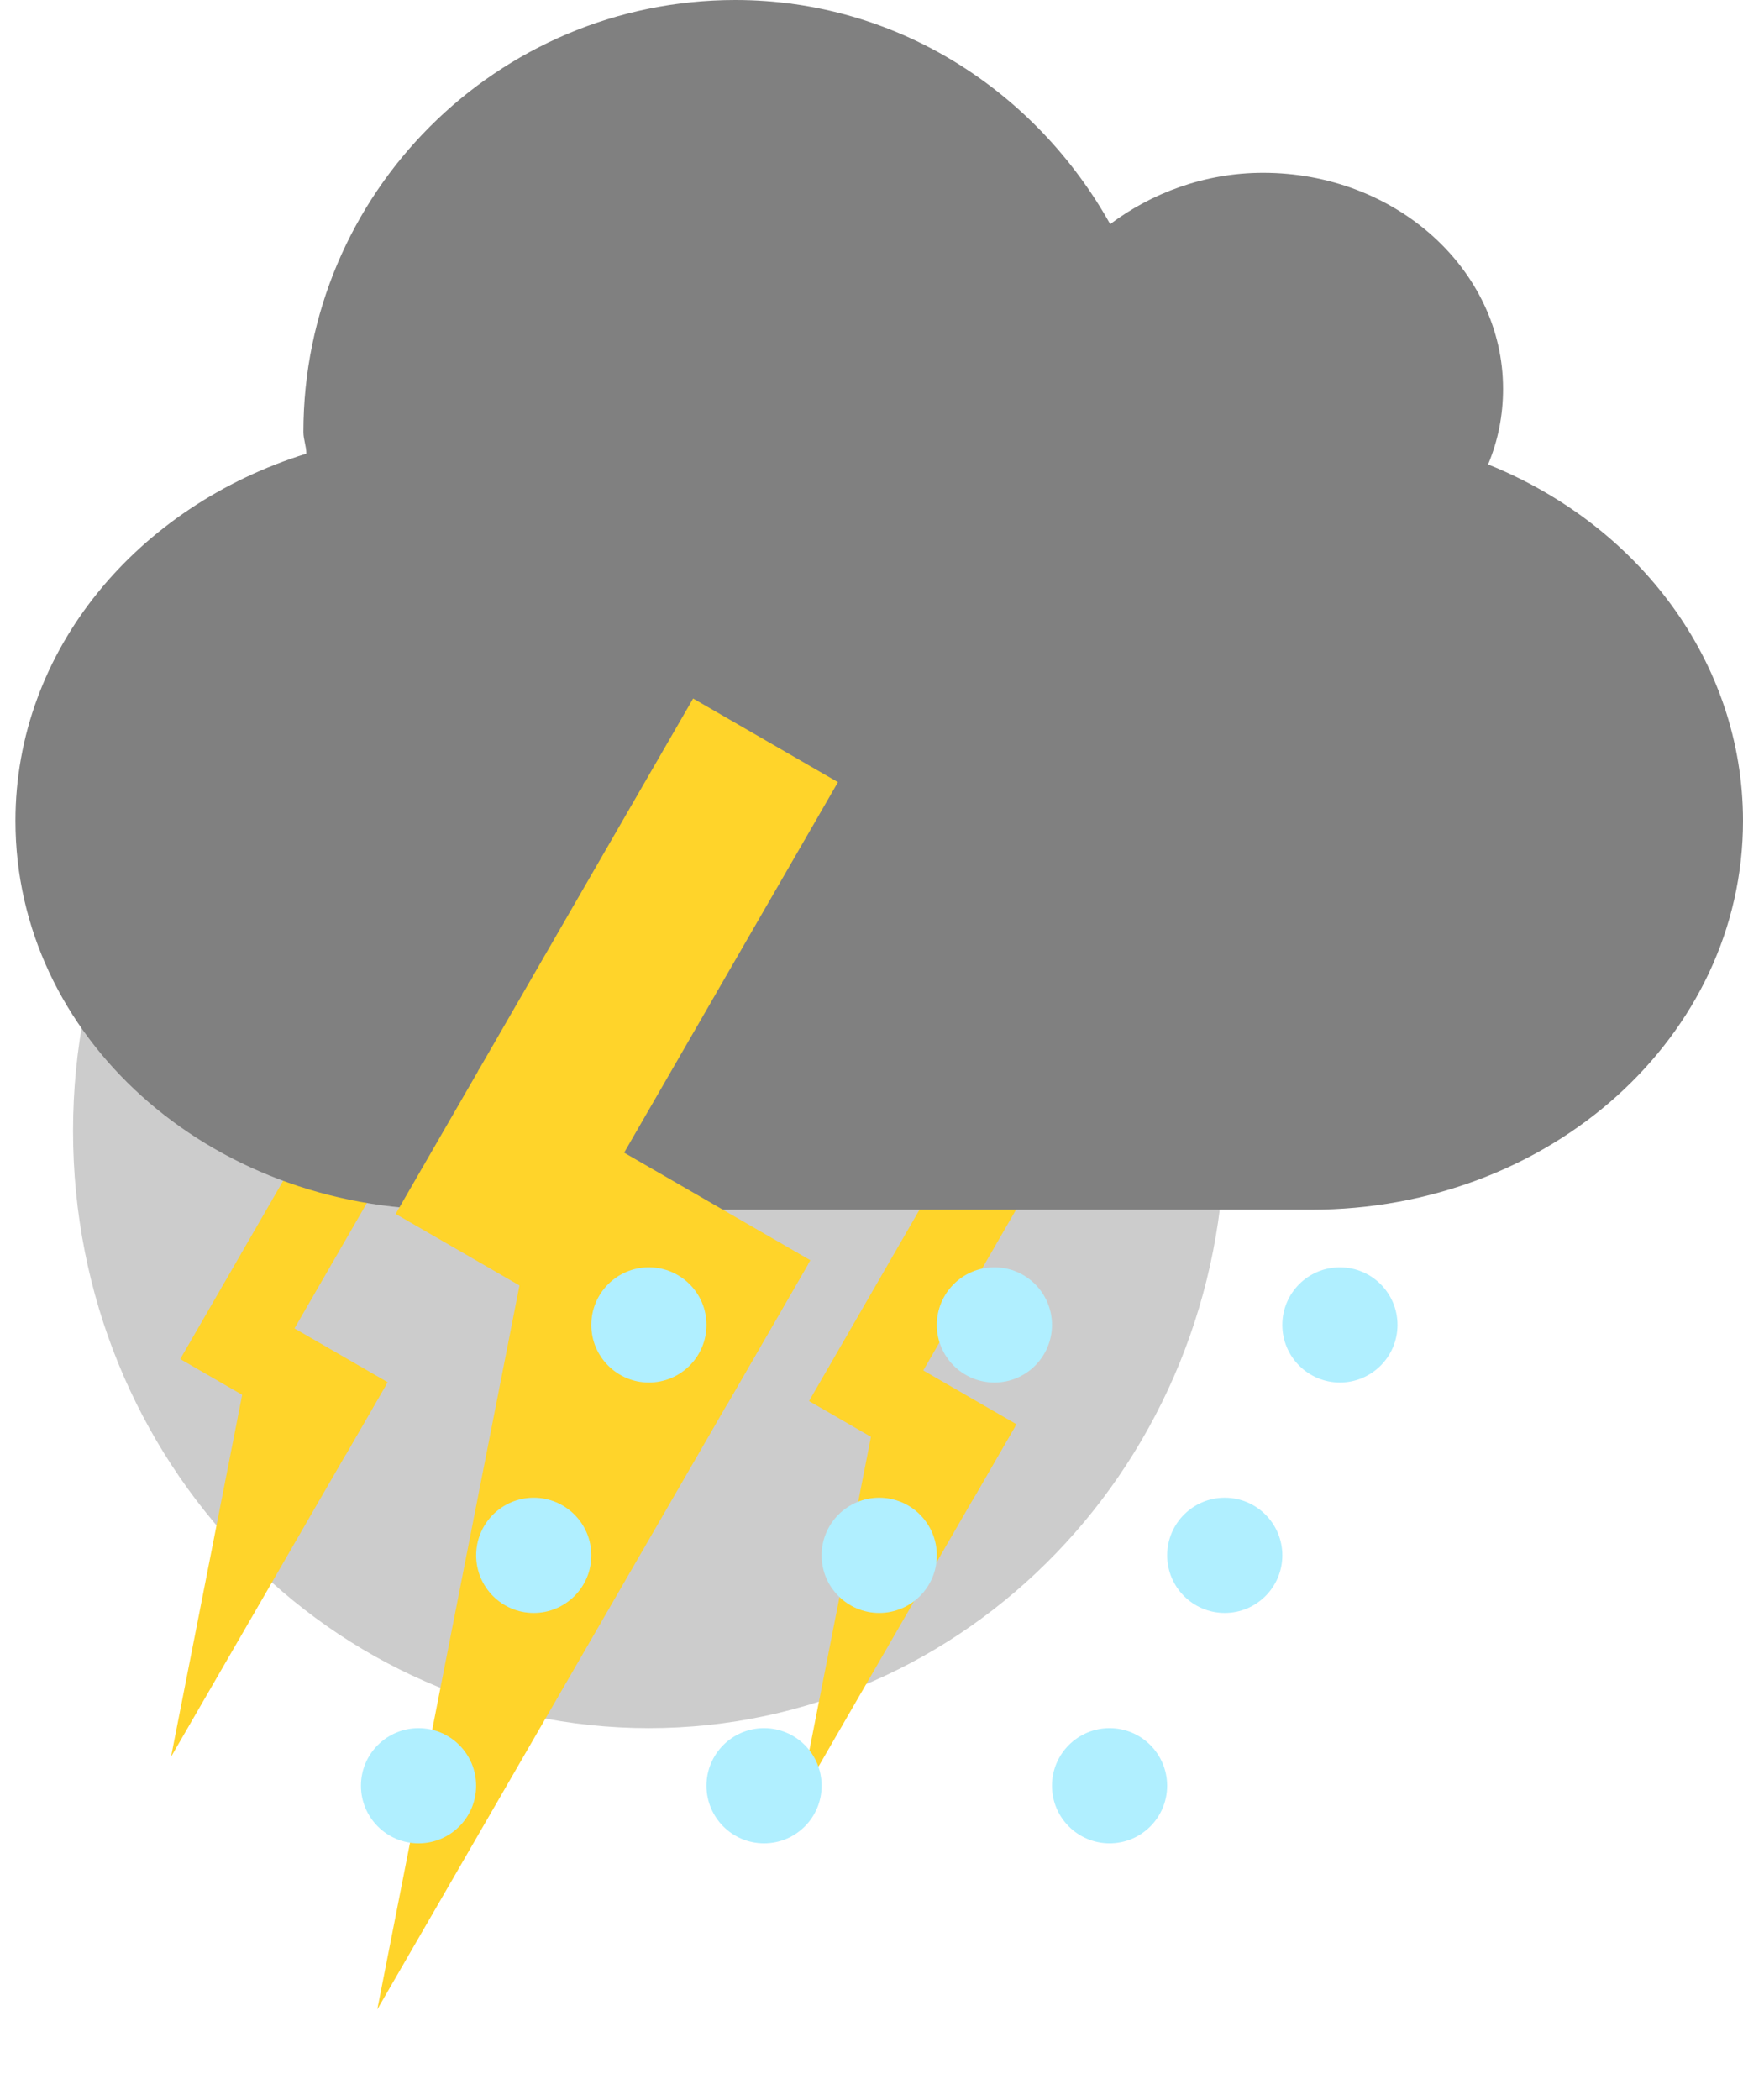 <svg width="44" height="53" viewBox="0 0 44 53" fill="none" xmlns="http://www.w3.org/2000/svg">
<path fill-rule="evenodd" clip-rule="evenodd" d="M30.917 28.539C30.917 36.862 24.409 43.61 16.38 43.61C8.352 43.61 1.844 36.862 1.844 28.539C1.844 20.215 8.352 13.468 16.38 13.468C24.409 13.468 30.917 20.215 30.917 28.539Z" fill="#CCCCCC"/>
<path fill-rule="evenodd" clip-rule="evenodd" d="M9.753 34.935L7.036 39.635L4.318 44.333L5.365 39.007L6.412 33.681L8.082 34.308L9.753 34.935Z" fill="#FFD42A"/>
<path d="M9.785 34.88L5.606 32.468L4.55 34.296L8.729 36.708L9.785 34.88Z" fill="#FFD42A"/>
<path d="M10.133 28.848L8.305 27.793L5.591 32.494L7.419 33.549L10.133 28.848Z" fill="#FFD42A"/>
<path fill-rule="evenodd" clip-rule="evenodd" d="M25.626 35.996L22.909 40.694L20.191 45.394L21.238 40.067L22.284 34.741L23.955 35.368L25.626 35.996Z" fill="#FFD42A"/>
<path d="M25.657 35.94L21.479 33.528L20.423 35.356L24.602 37.768L25.657 35.94Z" fill="#FFD42A"/>
<path d="M26.006 29.909L24.178 28.853L21.464 33.554L23.292 34.609L26.006 29.909Z" fill="#FFD42A"/>
<path fill-rule="evenodd" clip-rule="evenodd" d="M18.562 0C22.654 0 26.16 2.317 28.025 5.656C29.074 4.87 30.415 4.361 31.886 4.361C35.23 4.361 37.943 6.803 37.943 9.812C37.943 10.488 37.815 11.123 37.565 11.72C41.367 13.249 44 16.711 44 20.715C44 26.151 39.138 30.527 33.097 30.527H11.293C5.253 30.527 0.39 26.151 0.39 20.715C0.39 16.408 3.463 12.775 7.734 11.448C7.734 11.262 7.659 11.091 7.659 10.903C7.659 4.884 12.543 0 18.562 0Z" fill="#808080"/>
<path fill-rule="evenodd" clip-rule="evenodd" d="M20.394 31.913L14.959 41.311L9.524 50.709L11.617 40.056L13.71 29.403L17.052 30.658L20.394 31.913Z" fill="#FFD42A"/>
<path d="M20.456 31.802L12.099 26.977L9.988 30.634L18.345 35.459L20.456 31.802Z" fill="#FFD42A"/>
<path d="M21.153 19.738L17.497 17.627L12.068 27.029L15.725 29.14L21.153 19.738Z" fill="#FFD42A"/>
<path fill-rule="evenodd" clip-rule="evenodd" d="M17.834 33.434C17.834 34.237 17.183 34.888 16.38 34.888C15.578 34.888 14.927 34.237 14.927 33.434C14.927 32.631 15.578 31.981 16.38 31.981C17.183 31.981 17.834 32.631 17.834 33.434Z" fill="#B0EFFF"/>
<path fill-rule="evenodd" clip-rule="evenodd" d="M26.556 33.434C26.556 34.237 25.905 34.888 25.103 34.888C24.3 34.888 23.649 34.237 23.649 33.434C23.649 32.631 24.3 31.981 25.103 31.981C25.905 31.981 26.556 32.631 26.556 33.434Z" fill="#B0EFFF"/>
<path fill-rule="evenodd" clip-rule="evenodd" d="M35.278 33.434C35.278 34.237 34.627 34.888 33.824 34.888C33.021 34.888 32.371 34.237 32.371 33.434C32.371 32.631 33.021 31.981 33.824 31.981C34.627 31.981 35.278 32.631 35.278 33.434Z" fill="#B0EFFF"/>
<path fill-rule="evenodd" clip-rule="evenodd" d="M14.927 39.249C14.927 40.052 14.276 40.703 13.473 40.703C12.671 40.703 12.02 40.052 12.02 39.249C12.02 38.446 12.671 37.795 13.473 37.795C14.276 37.795 14.927 38.446 14.927 39.249Z" fill="#B0EFFF"/>
<path fill-rule="evenodd" clip-rule="evenodd" d="M23.649 39.249C23.649 40.052 22.998 40.703 22.195 40.703C21.392 40.703 20.741 40.052 20.741 39.249C20.741 38.446 21.392 37.795 22.195 37.795C22.998 37.795 23.649 38.446 23.649 39.249Z" fill="#B0EFFF"/>
<path fill-rule="evenodd" clip-rule="evenodd" d="M32.371 39.249C32.371 40.052 31.72 40.703 30.917 40.703C30.114 40.703 29.464 40.052 29.464 39.249C29.464 38.446 30.114 37.795 30.917 37.795C31.72 37.795 32.371 38.446 32.371 39.249Z" fill="#B0EFFF"/>
<path fill-rule="evenodd" clip-rule="evenodd" d="M12.019 45.063C12.019 45.866 11.369 46.517 10.566 46.517C9.763 46.517 9.112 45.866 9.112 45.063C9.112 44.261 9.763 43.61 10.566 43.61C11.369 43.61 12.019 44.261 12.019 45.063Z" fill="#B0EFFF"/>
<path fill-rule="evenodd" clip-rule="evenodd" d="M20.741 45.063C20.741 45.866 20.091 46.517 19.288 46.517C18.485 46.517 17.834 45.866 17.834 45.063C17.834 44.261 18.485 43.61 19.288 43.61C20.091 43.61 20.741 44.261 20.741 45.063Z" fill="#B0EFFF"/>
<path fill-rule="evenodd" clip-rule="evenodd" d="M29.463 45.063C29.463 45.866 28.813 46.517 28.01 46.517C27.207 46.517 26.556 45.866 26.556 45.063C26.556 44.261 27.207 43.61 28.01 43.61C28.813 43.61 29.463 44.261 29.463 45.063Z" fill="#B0EFFF"/>
</svg>
